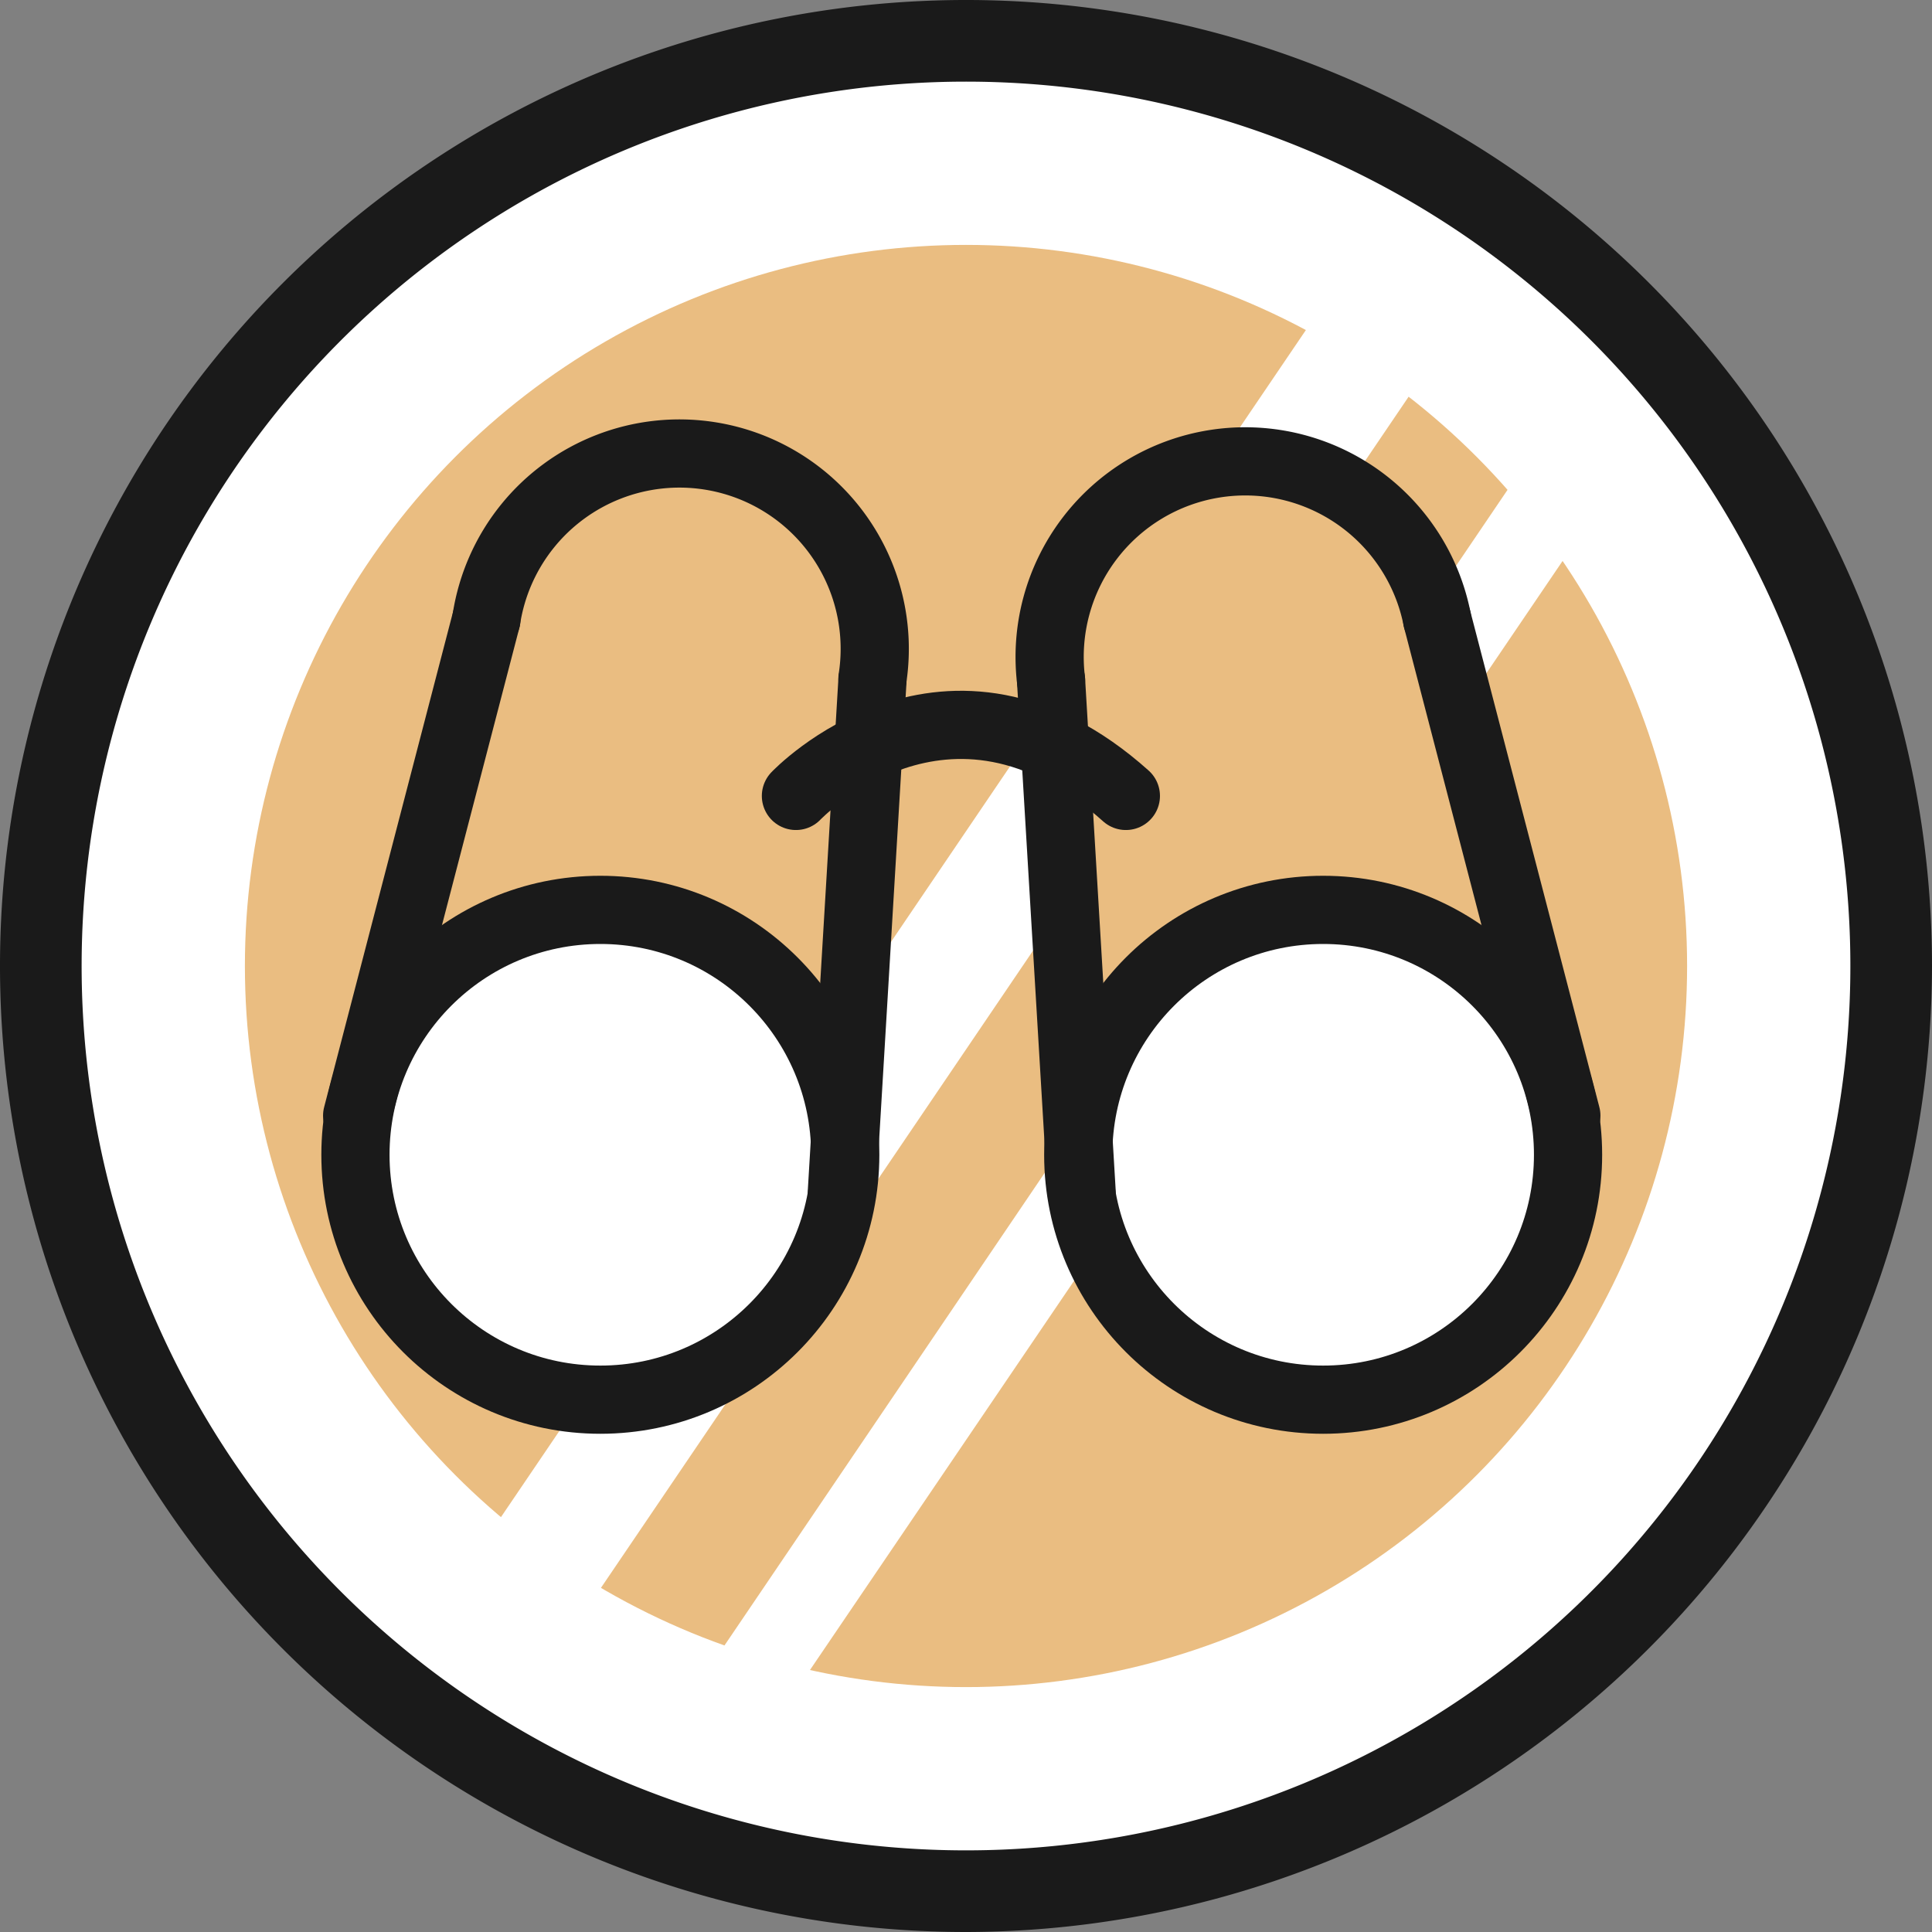 <svg id="圖層_1" data-name="圖層 1" xmlns="http://www.w3.org/2000/svg" viewBox="0 0 113.6 113.6"><rect x="0" y="0" width="113.6" height="113.6" fill="#808080" stroke="none"/><title>medal</title><circle cx="56.8" cy="56.8" r="54.4" style="fill:#fff"/><path d="M56.8,113.6a56.8,56.8,0,1,1,56.8-56.8A56.89,56.89,0,0,1,56.8,113.6Zm0-108.8a52,52,0,1,0,52,52A52,52,0,0,0,56.8,4.8Z" style="fill:#1a1a1a"/><circle cx="56.8" cy="56.8" r="42.4" style="fill:#eabd81"/><rect x="7.91" y="51.07" width="98.6" height="7.2" transform="translate(-20.14 71.35) rotate(-55.86)" style="fill:#fff"/><path d="M92.1,23.7,38.5,102.8l4.1,2.8,53-78.1A25,25,0,0,1,92.1,23.7Z" style="fill:#fff"/><polygon points="50.2 36.9 48.5 67.3 23.1 61.5 30.3 34.1 36.1 26.9 45.7 28 50.2 36.9" style="fill:#eabd81"/><polygon points="75.2 27.6 83 31.7 90.9 63.2 63.9 65.3 61.5 36.9 65.6 29 75.2 27.6" style="fill:#eabd81"/><circle cx="35.3" cy="67.9" r="14.4" style="fill:#fff;stroke:#1a1a1a;stroke-linecap:round;stroke-linejoin:round;stroke-width:4.01px"/><path d="M28.6,36.4a11.48,11.48,0,0,1,22.7,3.5" style="fill:none;stroke:#1a1a1a;stroke-linecap:round;stroke-linejoin:round;stroke-width:4.01px"/><line x1="51.3" y1="40" x2="49.5" y2="70.1" style="fill:none;stroke:#1a1a1a;stroke-linecap:round;stroke-linejoin:round;stroke-width:4.01px"/><line x1="28.6" y1="36.4" x2="21" y2="65.6" style="fill:none;stroke:#1a1a1a;stroke-linecap:round;stroke-linejoin:round;stroke-width:4.01px"/><circle cx="77.8" cy="67.9" r="14.4" style="fill:#fff;stroke:#1a1a1a;stroke-linecap:round;stroke-linejoin:round;stroke-width:4.01px"/><path d="M84.5,36.4A11.5,11.5,0,0,0,61.8,40" style="fill:none;stroke:#1a1a1a;stroke-linecap:round;stroke-linejoin:round;stroke-width:4.01px"/><line x1="61.8" y1="40" x2="63.6" y2="70.1" style="fill:none;stroke:#1a1a1a;stroke-linecap:round;stroke-linejoin:round;stroke-width:4.01px"/><line x1="84.5" y1="36.4" x2="92.1" y2="65.6" style="fill:none;stroke:#1a1a1a;stroke-linecap:round;stroke-linejoin:round;stroke-width:4.01px"/><path d="M46.8,46.8s8.9-9.4,19.4,0" style="fill:none;stroke:#1a1a1a;stroke-linecap:round;stroke-linejoin:round;stroke-width:4.01px"/></svg>